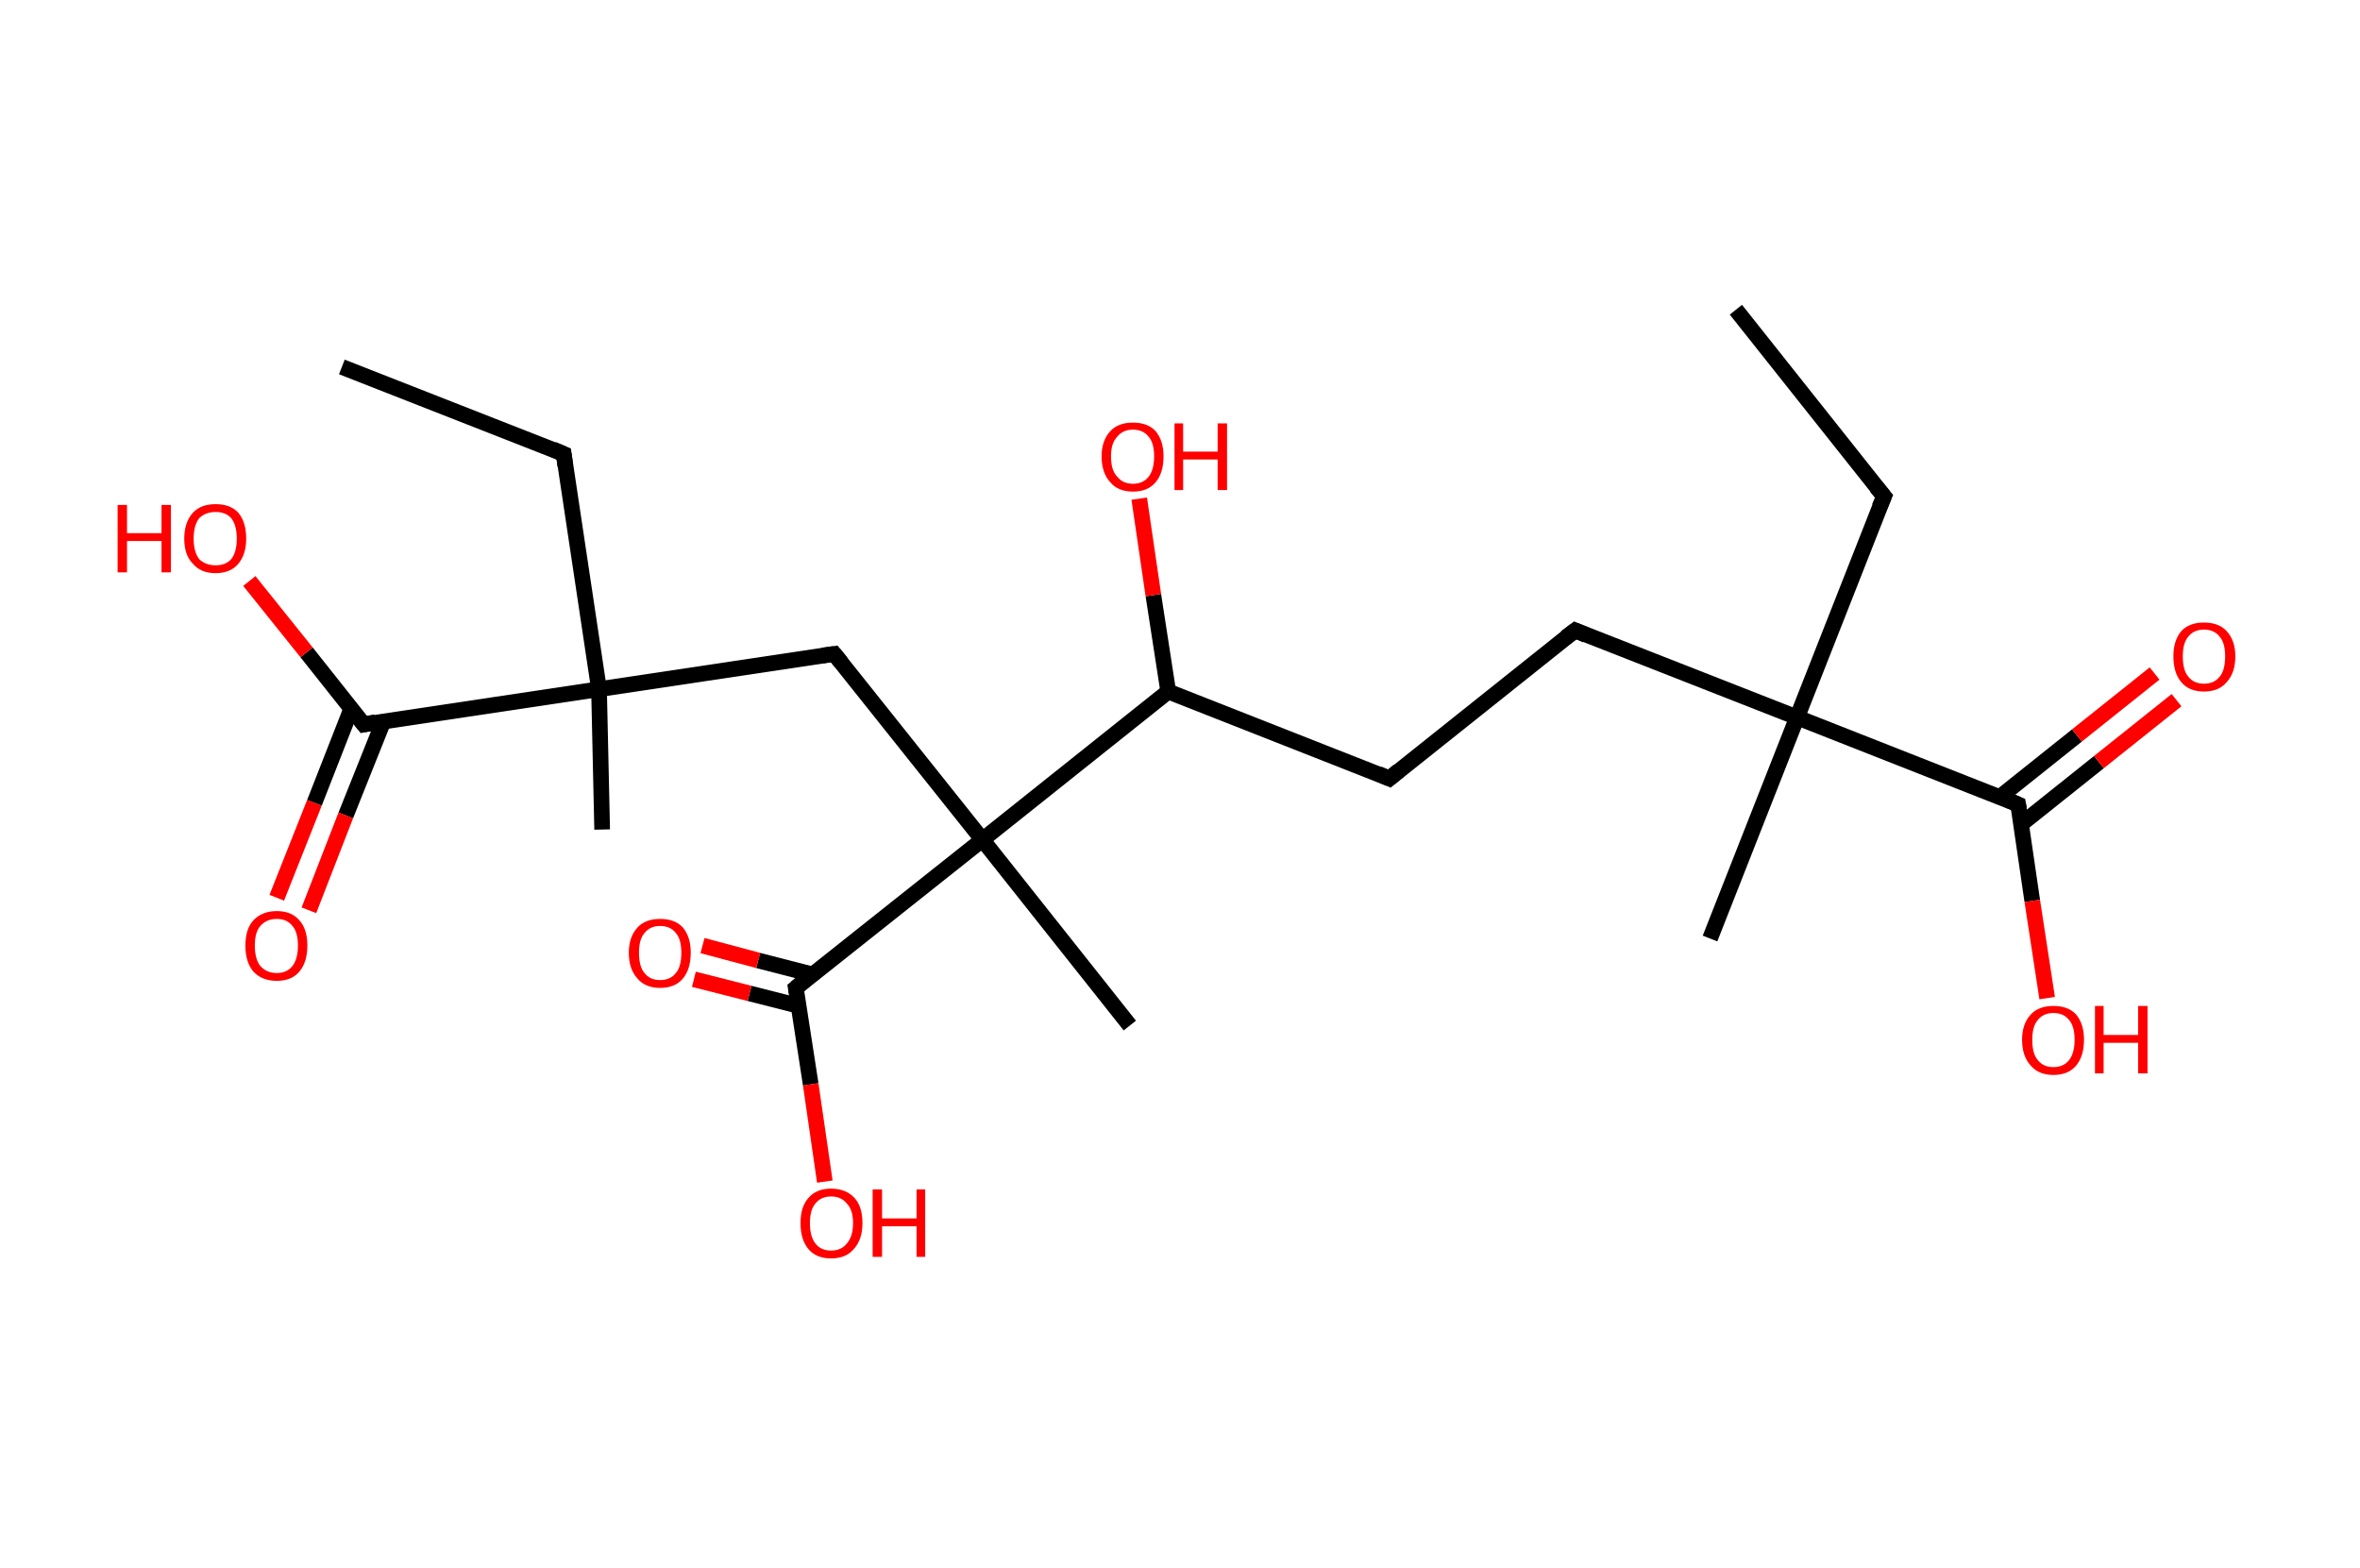 <?xml version='1.0' encoding='ASCII' standalone='yes'?>
<svg xmlns="http://www.w3.org/2000/svg" xmlns:rdkit="http://www.rdkit.org/xml" xmlns:xlink="http://www.w3.org/1999/xlink" version="1.1" baseProfile="full" xml:space="preserve" width="301px" height="200px" viewBox="0 0 301 200">
<!-- END OF HEADER -->
<rect style="opacity:1.0;fill:#FFFFFF;stroke:none" width="301.0" height="200.0" x="0.0" y="0.0"> </rect>
<path class="bond-0 atom-0 atom-1" d="M 221.4,39.5 L 240.3,63.3" style="fill:none;fill-rule:evenodd;stroke:#000000;stroke-width:2.0px;stroke-linecap:butt;stroke-linejoin:miter;stroke-opacity:1"/>
<path class="bond-1 atom-1 atom-2" d="M 240.3,63.3 L 229.2,91.5" style="fill:none;fill-rule:evenodd;stroke:#000000;stroke-width:2.0px;stroke-linecap:butt;stroke-linejoin:miter;stroke-opacity:1"/>
<path class="bond-2 atom-2 atom-3" d="M 229.2,91.5 L 218.1,119.7" style="fill:none;fill-rule:evenodd;stroke:#000000;stroke-width:2.0px;stroke-linecap:butt;stroke-linejoin:miter;stroke-opacity:1"/>
<path class="bond-3 atom-2 atom-4" d="M 229.2,91.5 L 200.9,80.4" style="fill:none;fill-rule:evenodd;stroke:#000000;stroke-width:2.0px;stroke-linecap:butt;stroke-linejoin:miter;stroke-opacity:1"/>
<path class="bond-4 atom-4 atom-5" d="M 200.9,80.4 L 177.2,99.3" style="fill:none;fill-rule:evenodd;stroke:#000000;stroke-width:2.0px;stroke-linecap:butt;stroke-linejoin:miter;stroke-opacity:1"/>
<path class="bond-5 atom-5 atom-6" d="M 177.2,99.3 L 149.0,88.2" style="fill:none;fill-rule:evenodd;stroke:#000000;stroke-width:2.0px;stroke-linecap:butt;stroke-linejoin:miter;stroke-opacity:1"/>
<path class="bond-6 atom-6 atom-7" d="M 149.0,88.2 L 147.1,75.9" style="fill:none;fill-rule:evenodd;stroke:#000000;stroke-width:2.0px;stroke-linecap:butt;stroke-linejoin:miter;stroke-opacity:1"/>
<path class="bond-6 atom-6 atom-7" d="M 147.1,75.9 L 145.3,63.6" style="fill:none;fill-rule:evenodd;stroke:#FF0000;stroke-width:2.0px;stroke-linecap:butt;stroke-linejoin:miter;stroke-opacity:1"/>
<path class="bond-7 atom-6 atom-8" d="M 149.0,88.2 L 125.3,107.1" style="fill:none;fill-rule:evenodd;stroke:#000000;stroke-width:2.0px;stroke-linecap:butt;stroke-linejoin:miter;stroke-opacity:1"/>
<path class="bond-8 atom-8 atom-9" d="M 125.3,107.1 L 144.1,130.8" style="fill:none;fill-rule:evenodd;stroke:#000000;stroke-width:2.0px;stroke-linecap:butt;stroke-linejoin:miter;stroke-opacity:1"/>
<path class="bond-9 atom-8 atom-10" d="M 125.3,107.1 L 106.4,83.4" style="fill:none;fill-rule:evenodd;stroke:#000000;stroke-width:2.0px;stroke-linecap:butt;stroke-linejoin:miter;stroke-opacity:1"/>
<path class="bond-10 atom-10 atom-11" d="M 106.4,83.4 L 76.4,87.9" style="fill:none;fill-rule:evenodd;stroke:#000000;stroke-width:2.0px;stroke-linecap:butt;stroke-linejoin:miter;stroke-opacity:1"/>
<path class="bond-11 atom-11 atom-12" d="M 76.4,87.9 L 76.8,105.8" style="fill:none;fill-rule:evenodd;stroke:#000000;stroke-width:2.0px;stroke-linecap:butt;stroke-linejoin:miter;stroke-opacity:1"/>
<path class="bond-12 atom-11 atom-13" d="M 76.4,87.9 L 71.9,57.9" style="fill:none;fill-rule:evenodd;stroke:#000000;stroke-width:2.0px;stroke-linecap:butt;stroke-linejoin:miter;stroke-opacity:1"/>
<path class="bond-13 atom-13 atom-14" d="M 71.9,57.9 L 43.6,46.8" style="fill:none;fill-rule:evenodd;stroke:#000000;stroke-width:2.0px;stroke-linecap:butt;stroke-linejoin:miter;stroke-opacity:1"/>
<path class="bond-14 atom-11 atom-15" d="M 76.4,87.9 L 46.4,92.4" style="fill:none;fill-rule:evenodd;stroke:#000000;stroke-width:2.0px;stroke-linecap:butt;stroke-linejoin:miter;stroke-opacity:1"/>
<path class="bond-15 atom-15 atom-16" d="M 44.8,90.4 L 40.1,102.4" style="fill:none;fill-rule:evenodd;stroke:#000000;stroke-width:2.0px;stroke-linecap:butt;stroke-linejoin:miter;stroke-opacity:1"/>
<path class="bond-15 atom-15 atom-16" d="M 40.1,102.4 L 35.3,114.5" style="fill:none;fill-rule:evenodd;stroke:#FF0000;stroke-width:2.0px;stroke-linecap:butt;stroke-linejoin:miter;stroke-opacity:1"/>
<path class="bond-15 atom-15 atom-16" d="M 48.9,92.0 L 44.1,104.0" style="fill:none;fill-rule:evenodd;stroke:#000000;stroke-width:2.0px;stroke-linecap:butt;stroke-linejoin:miter;stroke-opacity:1"/>
<path class="bond-15 atom-15 atom-16" d="M 44.1,104.0 L 39.4,116.1" style="fill:none;fill-rule:evenodd;stroke:#FF0000;stroke-width:2.0px;stroke-linecap:butt;stroke-linejoin:miter;stroke-opacity:1"/>
<path class="bond-16 atom-15 atom-17" d="M 46.4,92.4 L 39.1,83.2" style="fill:none;fill-rule:evenodd;stroke:#000000;stroke-width:2.0px;stroke-linecap:butt;stroke-linejoin:miter;stroke-opacity:1"/>
<path class="bond-16 atom-15 atom-17" d="M 39.1,83.2 L 31.8,74.1" style="fill:none;fill-rule:evenodd;stroke:#FF0000;stroke-width:2.0px;stroke-linecap:butt;stroke-linejoin:miter;stroke-opacity:1"/>
<path class="bond-17 atom-8 atom-18" d="M 125.3,107.1 L 101.5,126.0" style="fill:none;fill-rule:evenodd;stroke:#000000;stroke-width:2.0px;stroke-linecap:butt;stroke-linejoin:miter;stroke-opacity:1"/>
<path class="bond-18 atom-18 atom-19" d="M 103.7,124.3 L 96.7,122.5" style="fill:none;fill-rule:evenodd;stroke:#000000;stroke-width:2.0px;stroke-linecap:butt;stroke-linejoin:miter;stroke-opacity:1"/>
<path class="bond-18 atom-18 atom-19" d="M 96.7,122.5 L 89.6,120.6" style="fill:none;fill-rule:evenodd;stroke:#FF0000;stroke-width:2.0px;stroke-linecap:butt;stroke-linejoin:miter;stroke-opacity:1"/>
<path class="bond-18 atom-18 atom-19" d="M 101.9,128.3 L 95.6,126.7" style="fill:none;fill-rule:evenodd;stroke:#000000;stroke-width:2.0px;stroke-linecap:butt;stroke-linejoin:miter;stroke-opacity:1"/>
<path class="bond-18 atom-18 atom-19" d="M 95.6,126.7 L 88.5,124.9" style="fill:none;fill-rule:evenodd;stroke:#FF0000;stroke-width:2.0px;stroke-linecap:butt;stroke-linejoin:miter;stroke-opacity:1"/>
<path class="bond-19 atom-18 atom-20" d="M 101.5,126.0 L 103.4,138.3" style="fill:none;fill-rule:evenodd;stroke:#000000;stroke-width:2.0px;stroke-linecap:butt;stroke-linejoin:miter;stroke-opacity:1"/>
<path class="bond-19 atom-18 atom-20" d="M 103.4,138.3 L 105.2,150.7" style="fill:none;fill-rule:evenodd;stroke:#FF0000;stroke-width:2.0px;stroke-linecap:butt;stroke-linejoin:miter;stroke-opacity:1"/>
<path class="bond-20 atom-2 atom-21" d="M 229.2,91.5 L 257.4,102.6" style="fill:none;fill-rule:evenodd;stroke:#000000;stroke-width:2.0px;stroke-linecap:butt;stroke-linejoin:miter;stroke-opacity:1"/>
<path class="bond-21 atom-21 atom-22" d="M 257.8,105.1 L 267.7,97.2" style="fill:none;fill-rule:evenodd;stroke:#000000;stroke-width:2.0px;stroke-linecap:butt;stroke-linejoin:miter;stroke-opacity:1"/>
<path class="bond-21 atom-21 atom-22" d="M 267.7,97.2 L 277.6,89.3" style="fill:none;fill-rule:evenodd;stroke:#FF0000;stroke-width:2.0px;stroke-linecap:butt;stroke-linejoin:miter;stroke-opacity:1"/>
<path class="bond-21 atom-21 atom-22" d="M 255.0,101.7 L 264.9,93.8" style="fill:none;fill-rule:evenodd;stroke:#000000;stroke-width:2.0px;stroke-linecap:butt;stroke-linejoin:miter;stroke-opacity:1"/>
<path class="bond-21 atom-21 atom-22" d="M 264.9,93.8 L 274.8,85.9" style="fill:none;fill-rule:evenodd;stroke:#FF0000;stroke-width:2.0px;stroke-linecap:butt;stroke-linejoin:miter;stroke-opacity:1"/>
<path class="bond-22 atom-21 atom-23" d="M 257.4,102.6 L 259.2,114.9" style="fill:none;fill-rule:evenodd;stroke:#000000;stroke-width:2.0px;stroke-linecap:butt;stroke-linejoin:miter;stroke-opacity:1"/>
<path class="bond-22 atom-21 atom-23" d="M 259.2,114.9 L 261.1,127.3" style="fill:none;fill-rule:evenodd;stroke:#FF0000;stroke-width:2.0px;stroke-linecap:butt;stroke-linejoin:miter;stroke-opacity:1"/>
<path d="M 239.3,62.1 L 240.3,63.3 L 239.7,64.7" style="fill:none;stroke:#000000;stroke-width:2.0px;stroke-linecap:butt;stroke-linejoin:miter;stroke-opacity:1;"/>
<path d="M 202.3,81.0 L 200.9,80.4 L 199.7,81.3" style="fill:none;stroke:#000000;stroke-width:2.0px;stroke-linecap:butt;stroke-linejoin:miter;stroke-opacity:1;"/>
<path d="M 178.4,98.3 L 177.2,99.3 L 175.8,98.7" style="fill:none;stroke:#000000;stroke-width:2.0px;stroke-linecap:butt;stroke-linejoin:miter;stroke-opacity:1;"/>
<path d="M 107.3,84.5 L 106.4,83.4 L 104.9,83.6" style="fill:none;stroke:#000000;stroke-width:2.0px;stroke-linecap:butt;stroke-linejoin:miter;stroke-opacity:1;"/>
<path d="M 72.1,59.4 L 71.9,57.9 L 70.5,57.3" style="fill:none;stroke:#000000;stroke-width:2.0px;stroke-linecap:butt;stroke-linejoin:miter;stroke-opacity:1;"/>
<path d="M 47.9,92.1 L 46.4,92.4 L 46.0,91.9" style="fill:none;stroke:#000000;stroke-width:2.0px;stroke-linecap:butt;stroke-linejoin:miter;stroke-opacity:1;"/>
<path d="M 102.7,125.0 L 101.5,126.0 L 101.6,126.6" style="fill:none;stroke:#000000;stroke-width:2.0px;stroke-linecap:butt;stroke-linejoin:miter;stroke-opacity:1;"/>
<path d="M 256.0,102.0 L 257.4,102.6 L 257.5,103.2" style="fill:none;stroke:#000000;stroke-width:2.0px;stroke-linecap:butt;stroke-linejoin:miter;stroke-opacity:1;"/>
<path class="atom-7" d="M 140.5 58.2 Q 140.5 56.2, 141.6 55.0 Q 142.6 53.9, 144.5 53.9 Q 146.4 53.9, 147.4 55.0 Q 148.4 56.2, 148.4 58.2 Q 148.4 60.3, 147.4 61.5 Q 146.4 62.7, 144.5 62.7 Q 142.6 62.7, 141.6 61.5 Q 140.5 60.3, 140.5 58.2 M 144.5 61.7 Q 145.8 61.7, 146.5 60.8 Q 147.2 59.9, 147.2 58.2 Q 147.2 56.5, 146.5 55.7 Q 145.8 54.8, 144.5 54.8 Q 143.2 54.8, 142.5 55.7 Q 141.7 56.5, 141.7 58.2 Q 141.7 60.0, 142.5 60.8 Q 143.2 61.7, 144.5 61.7 " fill="#FF0000"/>
<path class="atom-7" d="M 149.8 54.0 L 150.9 54.0 L 150.9 57.6 L 155.3 57.6 L 155.3 54.0 L 156.5 54.0 L 156.5 62.5 L 155.3 62.5 L 155.3 58.6 L 150.9 58.6 L 150.9 62.5 L 149.8 62.5 L 149.8 54.0 " fill="#FF0000"/>
<path class="atom-16" d="M 31.3 120.6 Q 31.3 118.5, 32.3 117.4 Q 33.4 116.2, 35.3 116.2 Q 37.2 116.2, 38.2 117.4 Q 39.2 118.5, 39.2 120.6 Q 39.2 122.7, 38.2 123.9 Q 37.2 125.1, 35.3 125.1 Q 33.4 125.1, 32.3 123.9 Q 31.3 122.7, 31.3 120.6 M 35.3 124.1 Q 36.6 124.1, 37.3 123.2 Q 38.0 122.3, 38.0 120.6 Q 38.0 118.9, 37.3 118.1 Q 36.6 117.2, 35.3 117.2 Q 34.0 117.2, 33.2 118.1 Q 32.5 118.9, 32.5 120.6 Q 32.5 122.3, 33.2 123.2 Q 34.0 124.1, 35.3 124.1 " fill="#FF0000"/>
<path class="atom-17" d="M 15.0 64.4 L 16.2 64.4 L 16.2 68.0 L 20.6 68.0 L 20.6 64.4 L 21.8 64.4 L 21.8 73.0 L 20.6 73.0 L 20.6 69.0 L 16.2 69.0 L 16.2 73.0 L 15.0 73.0 L 15.0 64.4 " fill="#FF0000"/>
<path class="atom-17" d="M 23.5 68.7 Q 23.5 66.6, 24.6 65.4 Q 25.6 64.3, 27.5 64.3 Q 29.4 64.3, 30.4 65.4 Q 31.4 66.6, 31.4 68.7 Q 31.4 70.7, 30.4 71.9 Q 29.4 73.1, 27.5 73.1 Q 25.6 73.1, 24.6 71.9 Q 23.5 70.8, 23.5 68.7 M 27.5 72.1 Q 28.8 72.1, 29.5 71.3 Q 30.2 70.4, 30.2 68.7 Q 30.2 67.0, 29.5 66.1 Q 28.8 65.3, 27.5 65.3 Q 26.2 65.3, 25.4 66.1 Q 24.7 67.0, 24.7 68.7 Q 24.7 70.4, 25.4 71.3 Q 26.2 72.1, 27.5 72.1 " fill="#FF0000"/>
<path class="atom-19" d="M 80.2 121.5 Q 80.2 119.5, 81.3 118.3 Q 82.3 117.2, 84.2 117.2 Q 86.1 117.2, 87.1 118.3 Q 88.1 119.5, 88.1 121.5 Q 88.1 123.6, 87.1 124.8 Q 86.1 126.0, 84.2 126.0 Q 82.3 126.0, 81.3 124.8 Q 80.2 123.6, 80.2 121.5 M 84.2 125.0 Q 85.5 125.0, 86.2 124.1 Q 86.9 123.3, 86.9 121.5 Q 86.9 119.8, 86.2 119.0 Q 85.5 118.1, 84.2 118.1 Q 82.9 118.1, 82.2 119.0 Q 81.5 119.8, 81.5 121.5 Q 81.5 123.3, 82.2 124.1 Q 82.9 125.0, 84.2 125.0 " fill="#FF0000"/>
<path class="atom-20" d="M 102.1 156.0 Q 102.1 153.9, 103.1 152.8 Q 104.1 151.6, 106.0 151.6 Q 107.9 151.6, 109.0 152.8 Q 110.0 153.9, 110.0 156.0 Q 110.0 158.1, 108.9 159.3 Q 107.9 160.5, 106.0 160.5 Q 104.1 160.5, 103.1 159.3 Q 102.1 158.1, 102.1 156.0 M 106.0 159.5 Q 107.3 159.5, 108.0 158.6 Q 108.8 157.7, 108.8 156.0 Q 108.8 154.3, 108.0 153.5 Q 107.3 152.6, 106.0 152.6 Q 104.7 152.6, 104.0 153.5 Q 103.3 154.3, 103.3 156.0 Q 103.3 157.7, 104.0 158.6 Q 104.7 159.5, 106.0 159.5 " fill="#FF0000"/>
<path class="atom-20" d="M 111.3 151.7 L 112.5 151.7 L 112.5 155.4 L 116.9 155.4 L 116.9 151.7 L 118.0 151.7 L 118.0 160.3 L 116.9 160.3 L 116.9 156.4 L 112.5 156.4 L 112.5 160.3 L 111.3 160.3 L 111.3 151.7 " fill="#FF0000"/>
<path class="atom-22" d="M 277.2 83.7 Q 277.2 81.7, 278.2 80.5 Q 279.2 79.4, 281.1 79.4 Q 283.0 79.4, 284.0 80.5 Q 285.1 81.7, 285.1 83.7 Q 285.1 85.8, 284.0 87.0 Q 283.0 88.2, 281.1 88.2 Q 279.2 88.2, 278.2 87.0 Q 277.2 85.8, 277.2 83.7 M 281.1 87.2 Q 282.4 87.2, 283.1 86.3 Q 283.8 85.5, 283.8 83.7 Q 283.8 82.0, 283.1 81.2 Q 282.4 80.3, 281.1 80.3 Q 279.8 80.3, 279.1 81.2 Q 278.4 82.0, 278.4 83.7 Q 278.4 85.5, 279.1 86.3 Q 279.8 87.2, 281.1 87.2 " fill="#FF0000"/>
<path class="atom-23" d="M 257.9 132.6 Q 257.9 130.6, 259.0 129.4 Q 260.0 128.3, 261.9 128.3 Q 263.8 128.3, 264.8 129.4 Q 265.8 130.6, 265.8 132.6 Q 265.8 134.7, 264.8 135.9 Q 263.8 137.1, 261.9 137.1 Q 260.0 137.1, 259.0 135.9 Q 257.9 134.7, 257.9 132.6 M 261.9 136.1 Q 263.2 136.1, 263.9 135.2 Q 264.6 134.3, 264.6 132.6 Q 264.6 130.9, 263.9 130.1 Q 263.2 129.2, 261.9 129.2 Q 260.6 129.2, 259.9 130.1 Q 259.2 130.9, 259.2 132.6 Q 259.2 134.4, 259.9 135.2 Q 260.6 136.1, 261.9 136.1 " fill="#FF0000"/>
<path class="atom-23" d="M 267.2 128.3 L 268.3 128.3 L 268.3 132.0 L 272.7 132.0 L 272.7 128.3 L 273.9 128.3 L 273.9 136.9 L 272.7 136.9 L 272.7 133.0 L 268.3 133.0 L 268.3 136.9 L 267.2 136.9 L 267.2 128.3 " fill="#FF0000"/>
</svg>

